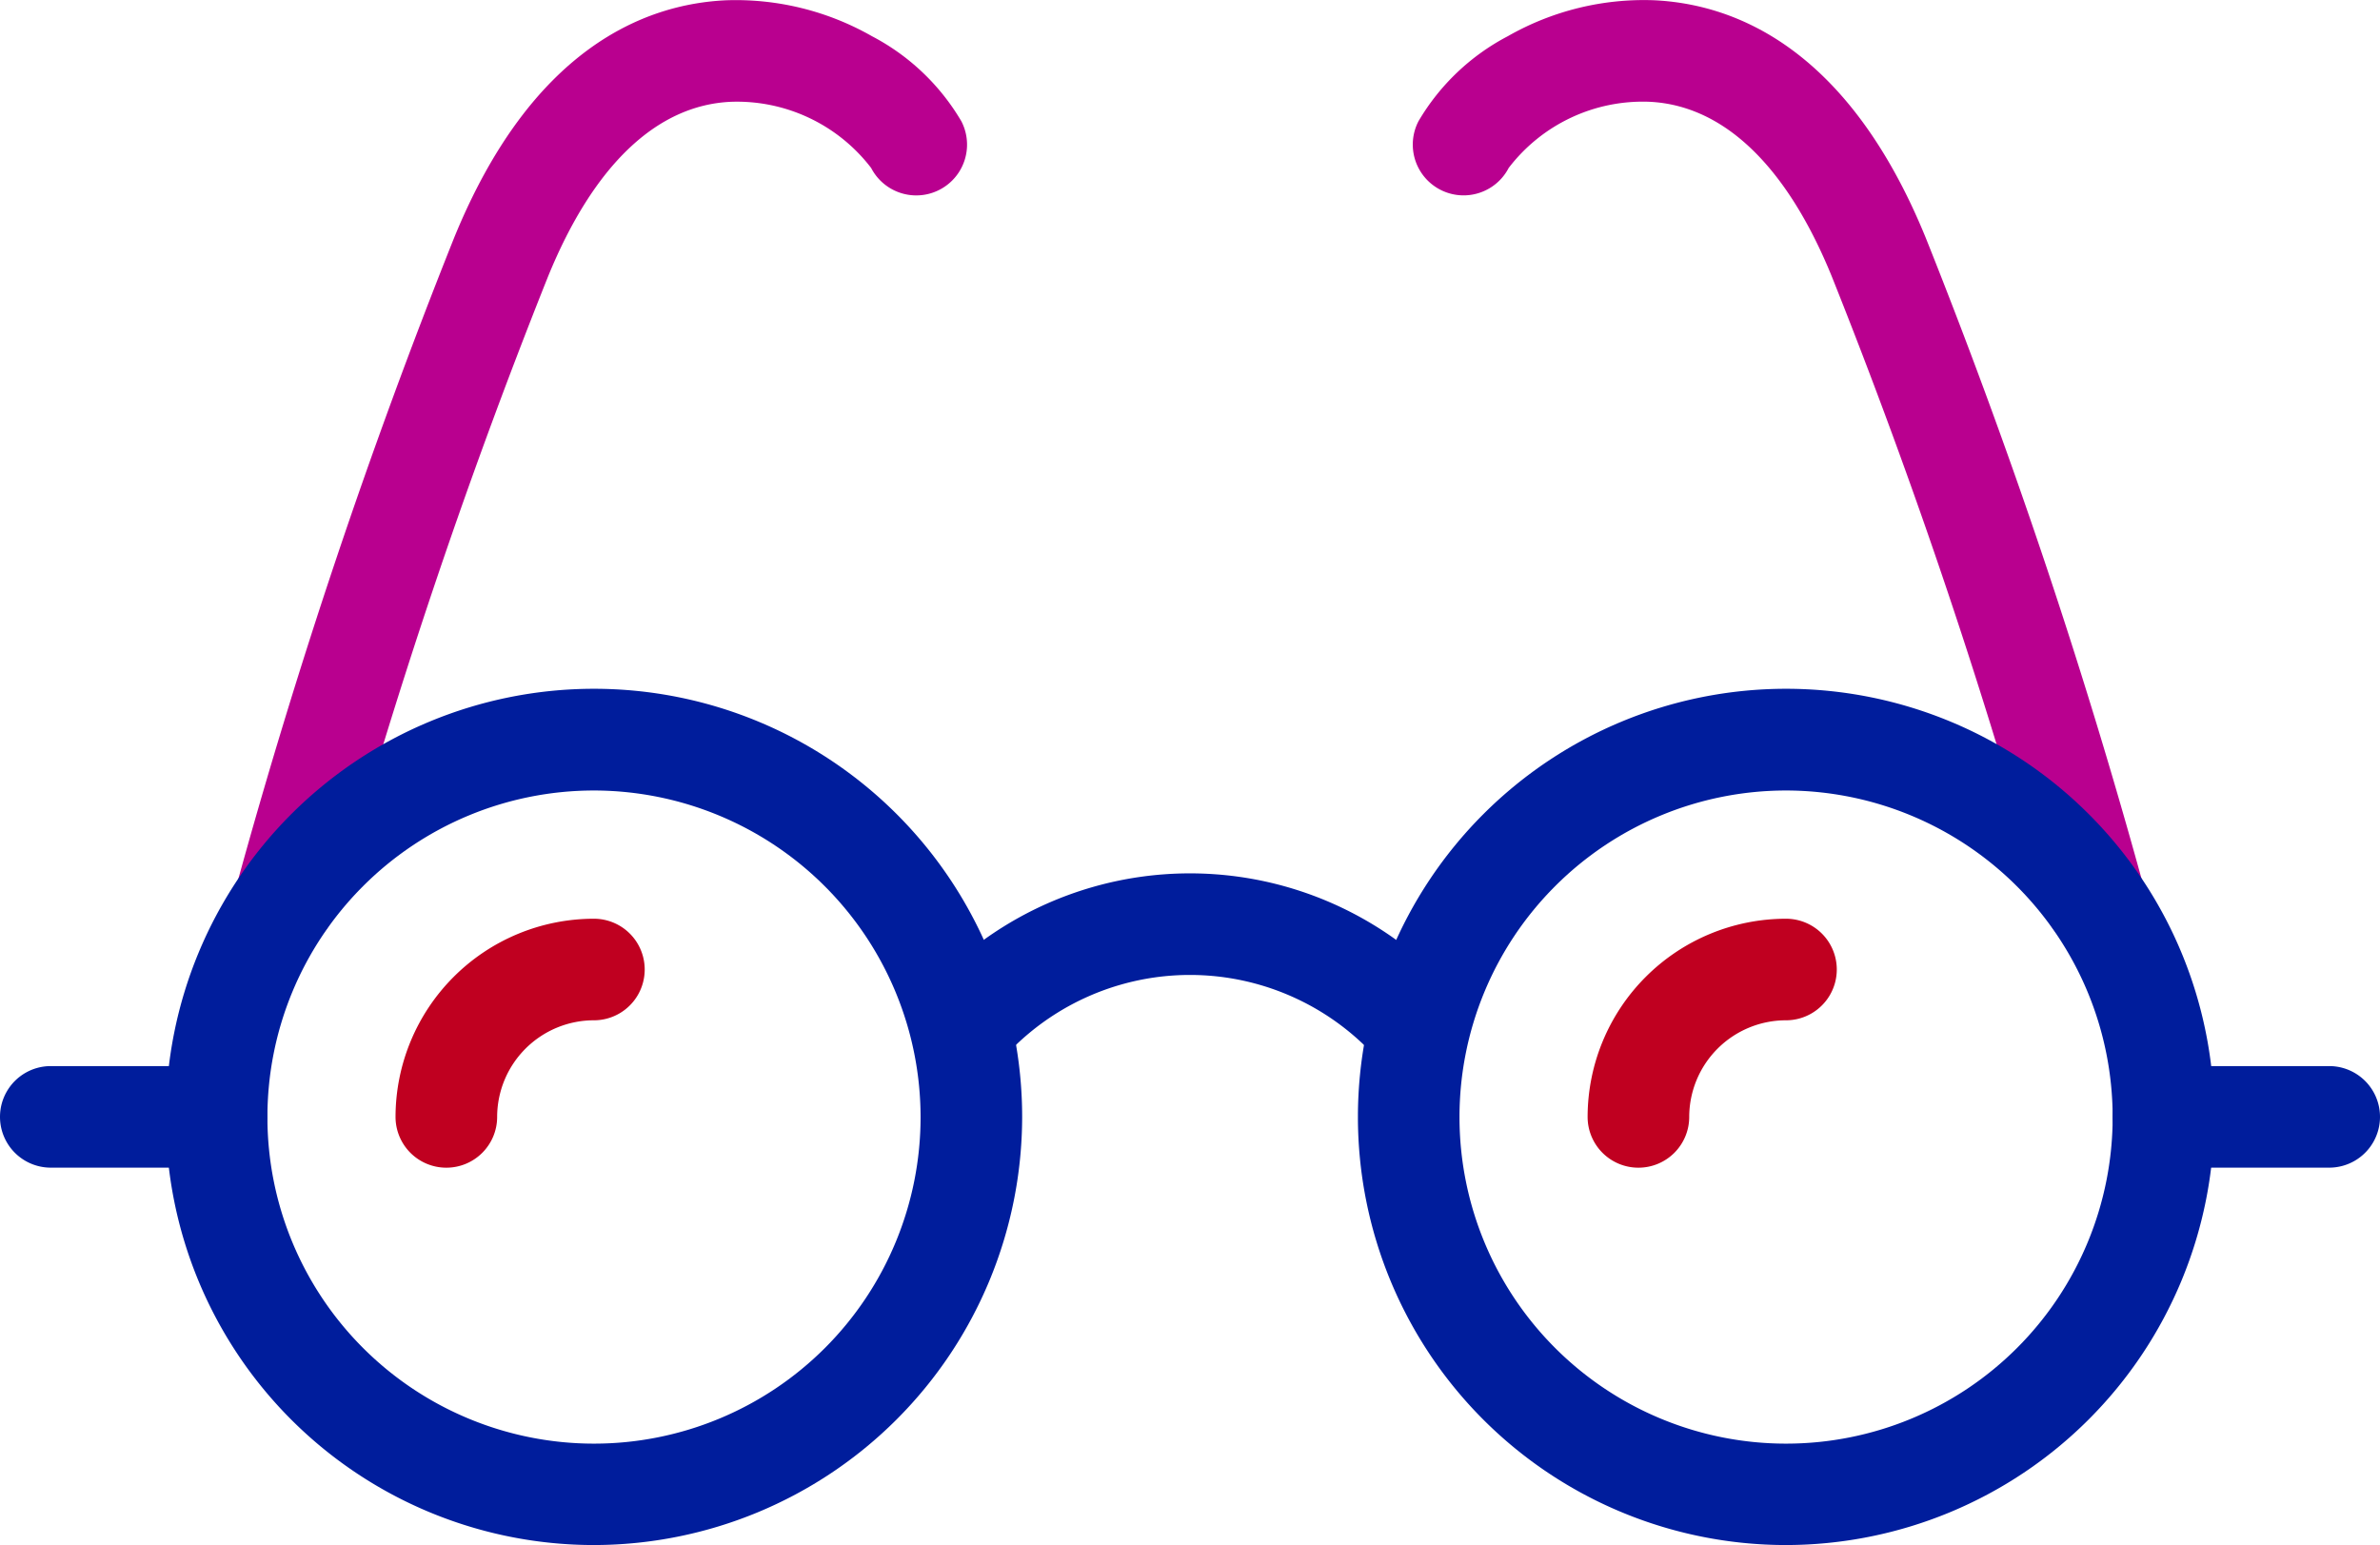 <svg id="Group_656" data-name="Group 656" xmlns="http://www.w3.org/2000/svg" xmlns:xlink="http://www.w3.org/1999/xlink" width="59.612" height="38.701" viewBox="0 0 59.612 38.701">
  <defs>
    <clipPath id="clip-path">
      <rect id="Rectangle_314" data-name="Rectangle 314" width="59.612" height="38.701" fill="none"/>
    </clipPath>
  </defs>
  <g id="Group_655" data-name="Group 655" clip-path="url(#clip-path)">
    <path id="Path_459" data-name="Path 459" d="M364.779,23.8a1.273,1.273,0,0,1-1.229-.947A150.038,150.038,0,0,0,358.2,6.926c-1.132-2.778-2.715-4.292-4.577-4.376a4.229,4.229,0,0,0-3.516,1.658,1.272,1.272,0,0,1-2.259-1.171,5.61,5.61,0,0,1,2.239-2.13,6.874,6.874,0,0,1,3.652-.9c2.04.093,4.879,1.2,6.817,5.958A152.834,152.834,0,0,1,366.01,22.2a1.273,1.273,0,0,1-1.231,1.6" transform="translate(-312.319 -0.001)" fill="#b9008f"/>
    <path id="Path_460" data-name="Path 460" d="M59.017,23.8a1.273,1.273,0,0,1-1.231-1.6A153.227,153.227,0,0,1,63.238,5.965C65.177,1.209,68.016.1,70.055.007a6.882,6.882,0,0,1,3.652.9,5.609,5.609,0,0,1,2.239,2.13,1.272,1.272,0,0,1-2.259,1.171,4.232,4.232,0,0,0-3.516-1.658c-1.862.085-3.444,1.6-4.577,4.376a150.325,150.325,0,0,0-5.349,15.927,1.273,1.273,0,0,1-1.229.947" transform="translate(-51.867 0)" fill="#b9008f"/>
    <path id="Path_461" data-name="Path 461" d="M51.482,190.969a10.724,10.724,0,1,1,10.726-10.725,10.738,10.738,0,0,1-10.726,10.725m0-18.9a8.18,8.18,0,1,0,8.182,8.179,8.19,8.19,0,0,0-8.182-8.179" transform="translate(-36.606 -152.268)" fill="#001d9c"/>
    <path id="Path_462" data-name="Path 462" d="M98.612,232.344a1.272,1.272,0,0,1-1.272-1.272,4.972,4.972,0,0,1,4.969-4.964,1.272,1.272,0,0,1,0,2.544,2.425,2.425,0,0,0-2.424,2.42,1.272,1.272,0,0,1-1.272,1.272" transform="translate(-87.433 -203.095)" fill="#c00020"/>
    <path id="Path_463" data-name="Path 463" d="M344.857,190.969a10.724,10.724,0,1,1,10.726-10.725,10.738,10.738,0,0,1-10.726,10.725m0-18.9a8.18,8.18,0,1,0,8.182,8.179,8.19,8.19,0,0,0-8.182-8.179" transform="translate(-300.123 -152.268)" fill="#001d9c"/>
    <path id="Path_464" data-name="Path 464" d="M391.987,232.344a1.272,1.272,0,0,1-1.272-1.272,4.972,4.972,0,0,1,4.969-4.964,1.272,1.272,0,0,1,0,2.544,2.425,2.425,0,0,0-2.424,2.42,1.272,1.272,0,0,1-1.272,1.272" transform="translate(-350.95 -203.095)" fill="#c00020"/>
    <path id="Path_465" data-name="Path 465" d="M226.524,219.977a1.272,1.272,0,0,1-.942-2.127,8.838,8.838,0,0,1,13.1,0,1.272,1.272,0,0,1-1.884,1.71,6.294,6.294,0,0,0-9.332,0,1.269,1.269,0,0,1-.942.417" transform="translate(-202.327 -193.069)" fill="#001d9c"/>
    <path id="Path_466" data-name="Path 466" d="M525.364,264.929h-4.151a1.272,1.272,0,0,1,0-2.544h4.151a1.272,1.272,0,0,1,0,2.544" transform="translate(-467.024 -235.681)" fill="#001d9c"/>
    <path id="Path_467" data-name="Path 467" d="M5.42,264.929H1.272a1.272,1.272,0,0,1,0-2.544H5.42a1.272,1.272,0,0,1,0,2.544" transform="translate(0 -235.681)" fill="#001d9c"/>
  </g>
</svg>
